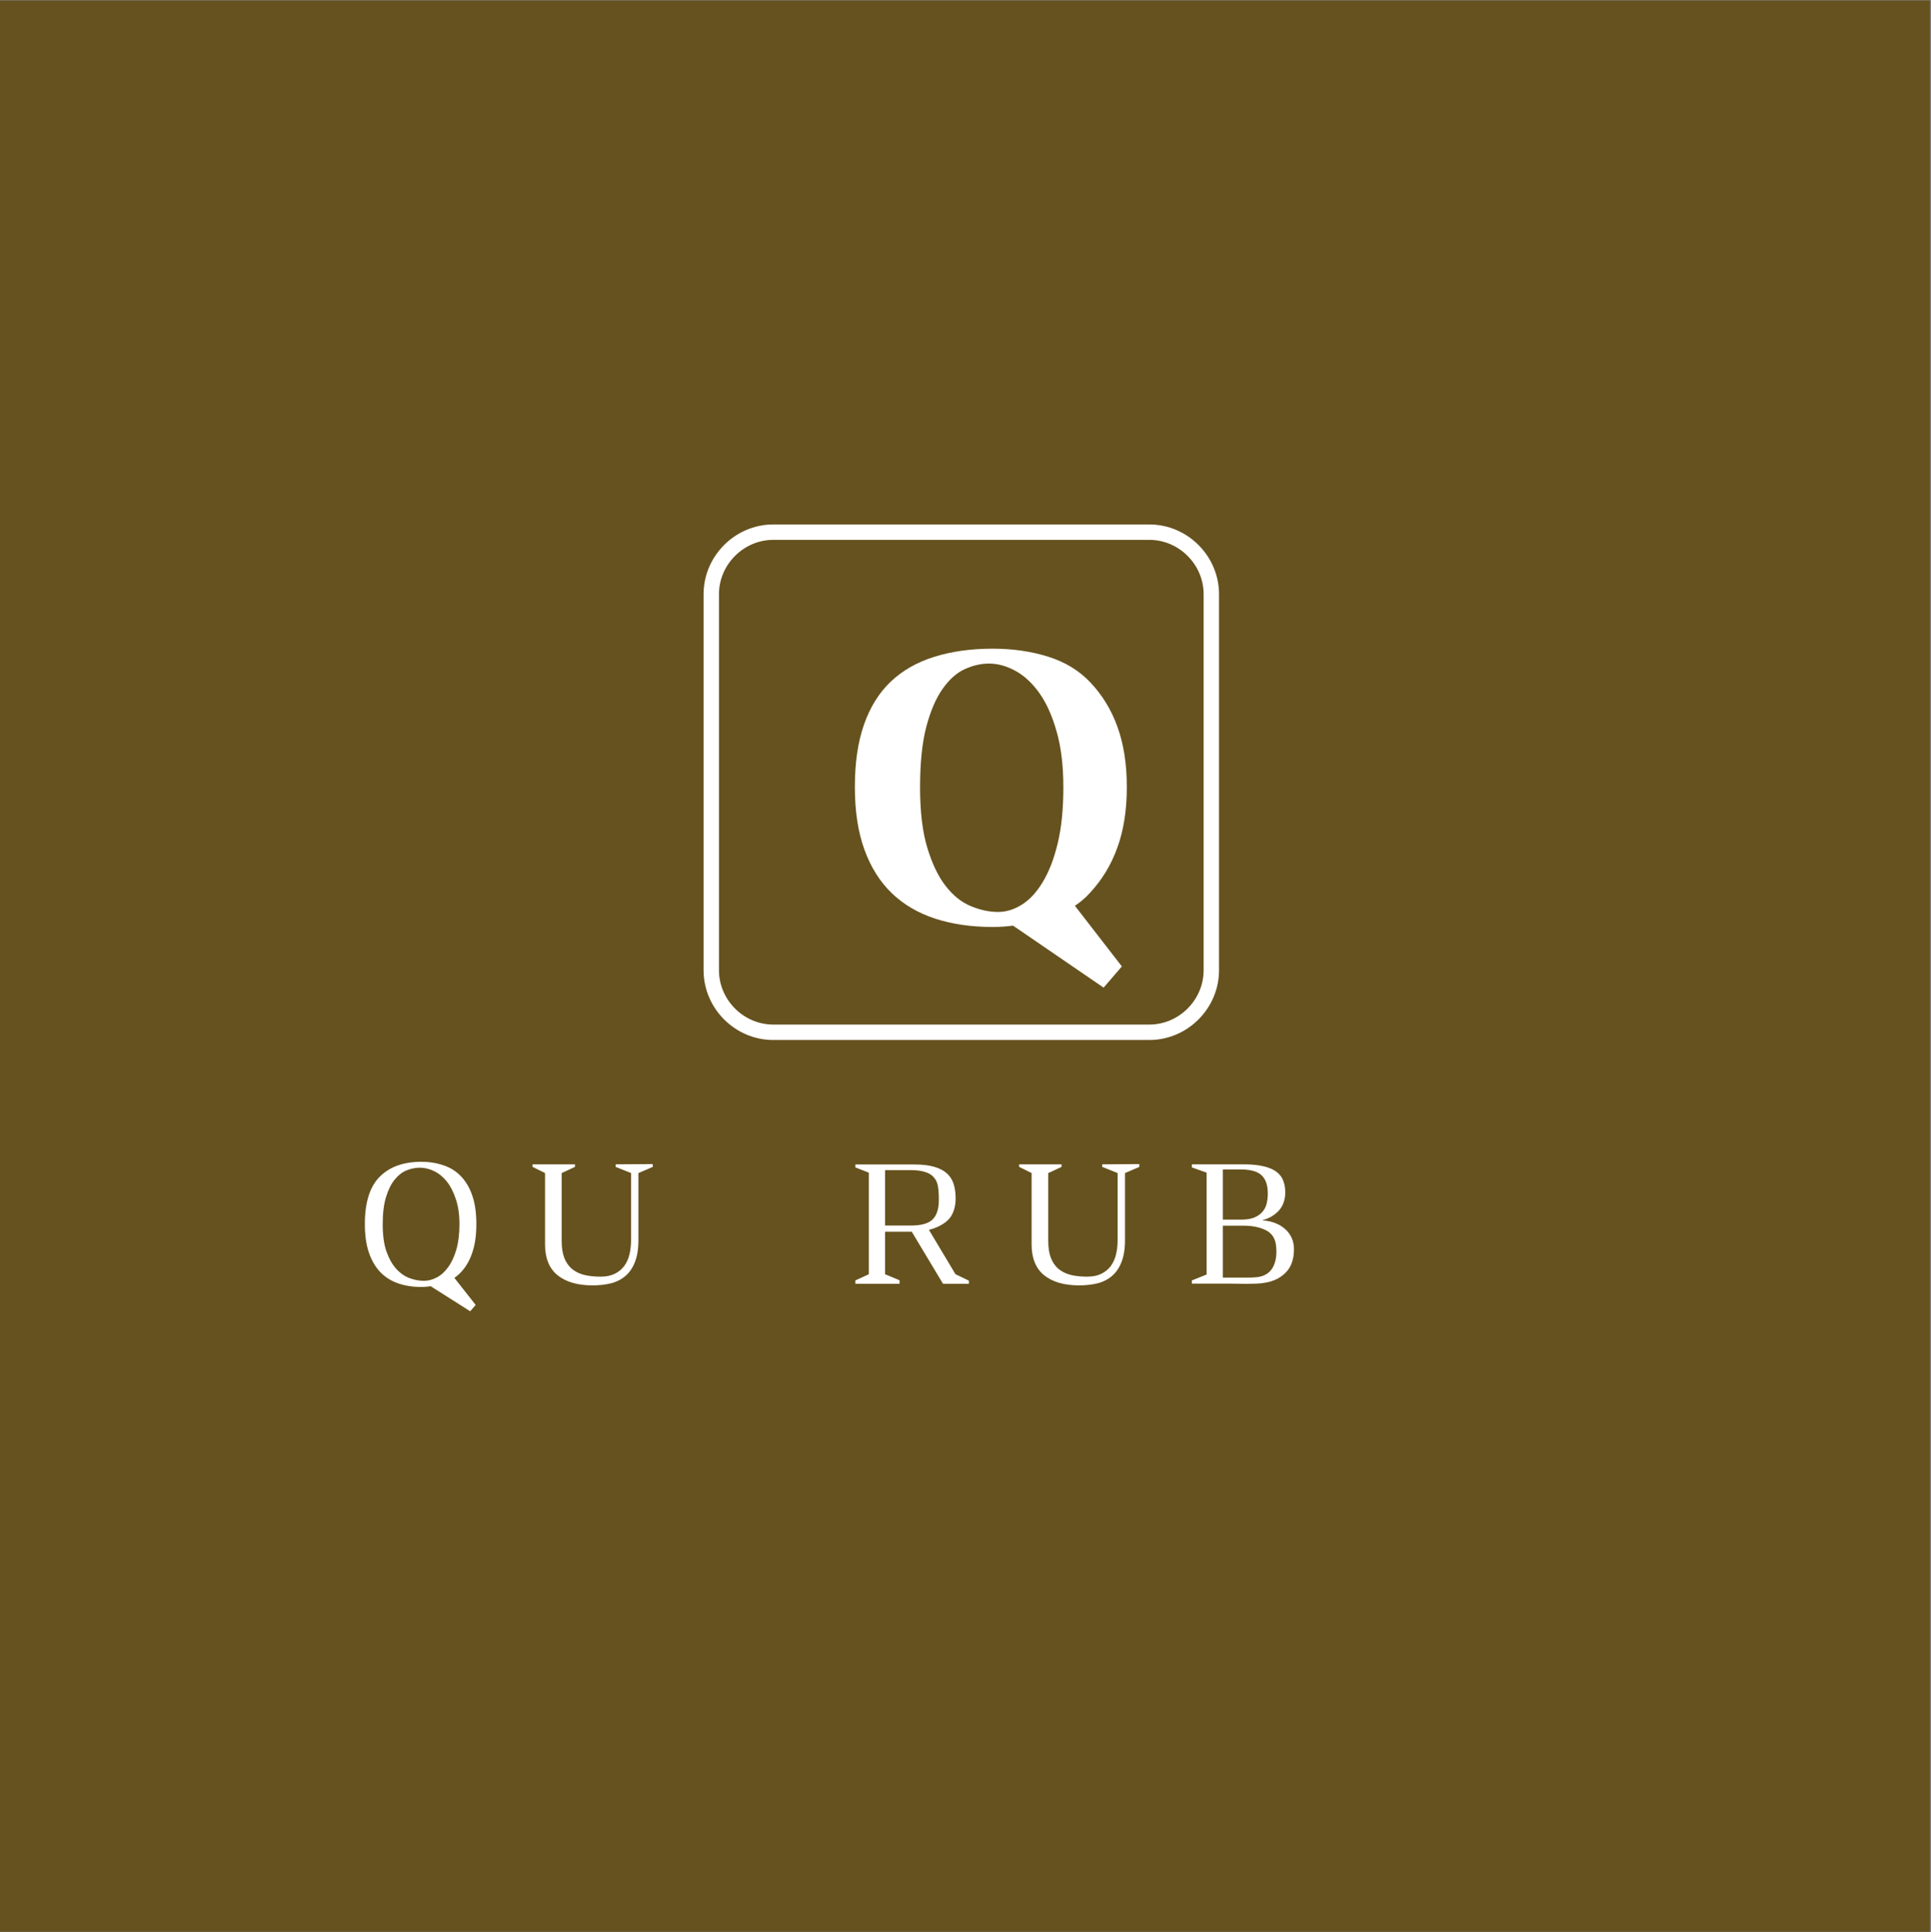 <?xml version="1.0" encoding="iso-8859-1"?>
<svg xmlns="http://www.w3.org/2000/svg" xmlns:xlink="http://www.w3.org/1999/xlink" width="224.88pt" height="225pt" viewBox="0 0 224.88 225" version="1.2">
	
	

	
	<rect x="0" y="0" width="224.88" height="225" fill="#808080" stroke="none"/>
	
	

	
	<defs>
		
		

		
		<g>
			
			

			
			<symbol overflow="visible" id="glyph0-0">
				

				

			</symbol>
			
			

			
			<symbol overflow="visible" id="glyph0-1">
				
				

				
				<path style="stroke:none;" d="M 12.75 -6.922 C 12.75 -8.047 12.609 -9.02 12.328 -9.844 C 12.055 -10.676 11.703 -11.363 11.266 -11.906 C 10.828 -12.445 10.332 -12.848 9.781 -13.109 C 9.238 -13.367 8.691 -13.5 8.141 -13.5 C 7.629 -13.5 7.113 -13.395 6.594 -13.188 C 6.082 -12.977 5.617 -12.617 5.203 -12.109 C 4.797 -11.609 4.461 -10.938 4.203 -10.094 C 3.941 -9.25 3.812 -8.191 3.812 -6.922 C 3.812 -5.641 3.957 -4.578 4.25 -3.734 C 4.551 -2.898 4.93 -2.227 5.391 -1.719 C 5.859 -1.207 6.375 -0.848 6.938 -0.641 C 7.5 -0.43 8.055 -0.328 8.609 -0.328 C 9.117 -0.328 9.617 -0.457 10.109 -0.719 C 10.609 -0.977 11.051 -1.379 11.438 -1.922 C 11.832 -2.461 12.148 -3.145 12.391 -3.969 C 12.629 -4.801 12.75 -5.785 12.75 -6.922 Z M 1.734 -6.938 C 1.734 -9.457 2.312 -11.297 3.469 -12.453 C 4.625 -13.609 6.242 -14.188 8.328 -14.188 C 9.242 -14.188 10.109 -14.047 10.922 -13.766 C 11.734 -13.492 12.422 -13.051 12.984 -12.438 C 13.547 -11.832 13.973 -11.082 14.266 -10.188 C 14.566 -9.301 14.719 -8.219 14.719 -6.938 C 14.719 -5.664 14.566 -4.578 14.266 -3.672 C 13.973 -2.766 13.547 -2.004 12.984 -1.391 C 12.734 -1.117 12.457 -0.879 12.156 -0.672 L 14.641 2.484 L 14 3.219 L 9.391 0.297 C 9.223 0.328 9.051 0.348 8.875 0.359 C 8.695 0.379 8.516 0.391 8.328 0.391 C 7.297 0.391 6.375 0.242 5.562 -0.047 C 4.75 -0.336 4.062 -0.781 3.5 -1.375 C 2.938 -1.977 2.5 -2.738 2.188 -3.656 C 1.883 -4.582 1.734 -5.676 1.734 -6.938 Z M 1.734 -6.938 " animation_id="0"/>
				
				

			
			</symbol>
			
			

			
			<symbol overflow="visible" id="glyph0-2">
				
				

				
				<path style="stroke:none;" d="M 13.438 -5.094 C 13.438 -4.051 13.301 -3.191 13.031 -2.516 C 12.77 -1.836 12.398 -1.297 11.922 -0.891 C 11.441 -0.484 10.875 -0.195 10.219 -0.031 C 9.57 0.125 8.863 0.203 8.094 0.203 C 6.363 0.203 5.008 -0.188 4.031 -0.969 C 3.051 -1.758 2.562 -2.957 2.562 -4.562 L 2.562 -12.875 L 1.109 -13.594 L 1.109 -13.891 L 6.047 -13.891 L 6.047 -13.594 L 4.5 -12.875 L 4.5 -4.953 C 4.5 -4.191 4.598 -3.547 4.797 -3.016 C 5.004 -2.484 5.301 -2.051 5.688 -1.719 C 6.082 -1.395 6.555 -1.16 7.109 -1.016 C 7.672 -0.879 8.312 -0.812 9.031 -0.812 C 9.676 -0.812 10.223 -0.922 10.672 -1.141 C 11.129 -1.367 11.5 -1.672 11.781 -2.047 C 12.062 -2.43 12.266 -2.879 12.391 -3.391 C 12.516 -3.91 12.578 -4.461 12.578 -5.047 L 12.578 -12.875 L 10.781 -13.594 L 10.781 -13.891 L 15.109 -13.922 L 15.109 -13.594 L 13.438 -12.875 Z M 13.438 -5.094 " animation_id="1"/>
				
				

			
			</symbol>
			
			

			
			<symbol overflow="visible" id="glyph0-3">
				

				

			</symbol>
			
			

			
			<symbol overflow="visible" id="glyph0-4">
				
				

				
				<path style="stroke:none;" d="M 10.828 -9.75 C 10.828 -10.195 10.812 -10.578 10.781 -10.891 C 10.758 -11.203 10.711 -11.461 10.641 -11.672 C 10.578 -11.879 10.492 -12.051 10.391 -12.188 C 10.297 -12.32 10.18 -12.453 10.047 -12.578 C 9.523 -13.004 8.688 -13.219 7.531 -13.219 L 4.562 -13.219 L 4.562 -6.766 L 7.594 -6.766 C 8.781 -6.766 9.613 -7 10.094 -7.469 C 10.582 -7.938 10.828 -8.695 10.828 -9.75 Z M 7.672 -6.047 L 4.562 -6.047 L 4.562 -1.094 L 6.25 -0.391 L 6.25 0.016 L 1.109 0.016 L 1.109 -0.375 L 2.672 -1.094 L 2.672 -12.922 L 1.109 -13.531 L 1.109 -13.875 L 7.953 -13.875 C 8.891 -13.875 9.66 -13.785 10.266 -13.609 C 10.867 -13.441 11.352 -13.195 11.719 -12.875 C 12.094 -12.551 12.359 -12.16 12.516 -11.703 C 12.672 -11.254 12.758 -10.738 12.781 -10.156 C 12.812 -9.363 12.68 -8.676 12.391 -8.094 C 12.109 -7.508 11.57 -7.031 10.781 -6.656 C 10.445 -6.5 10.078 -6.367 9.672 -6.266 L 12.766 -1.094 L 14.328 -0.344 L 14.328 0.016 L 11.312 0.016 Z M 7.672 -6.047 " animation_id="2"/>
				
				

			
			</symbol>
			
			

			
			<symbol overflow="visible" id="glyph0-5">
				
				

				
				<path style="stroke:none;" d="M 10.391 -10.5 C 10.391 -11.457 10.148 -12.16 9.672 -12.609 C 9.203 -13.066 8.379 -13.297 7.203 -13.297 L 5.156 -13.297 L 5.156 -7.453 L 7.281 -7.453 C 7.895 -7.453 8.398 -7.531 8.797 -7.688 C 9.191 -7.852 9.508 -8.07 9.75 -8.344 C 9.988 -8.613 10.156 -8.93 10.25 -9.297 C 10.344 -9.672 10.391 -10.07 10.391 -10.5 Z M 11.391 -3.672 C 11.391 -4.328 11.316 -4.82 11.172 -5.156 C 11.035 -5.5 10.805 -5.789 10.484 -6.031 C 10.18 -6.238 9.781 -6.41 9.281 -6.547 C 8.789 -6.68 8.195 -6.75 7.5 -6.75 L 5.156 -6.75 L 5.156 -0.703 L 8.094 -0.703 C 8.832 -0.703 9.375 -0.758 9.719 -0.875 C 10.07 -0.988 10.379 -1.176 10.641 -1.438 C 10.898 -1.707 11.086 -2.035 11.203 -2.422 C 11.328 -2.805 11.391 -3.223 11.391 -3.672 Z M 1.547 -0.375 L 3.266 -1.062 L 3.266 -12.922 L 1.547 -13.531 L 1.547 -13.891 L 7.594 -13.891 C 8.52 -13.891 9.297 -13.812 9.922 -13.656 C 10.547 -13.508 11.039 -13.297 11.406 -13.016 C 11.781 -12.734 12.039 -12.391 12.188 -11.984 C 12.344 -11.578 12.422 -11.129 12.422 -10.641 C 12.422 -9.754 12.164 -9.035 11.656 -8.484 C 11.145 -7.941 10.5 -7.57 9.719 -7.375 C 10.863 -7.289 11.77 -6.941 12.438 -6.328 C 13.102 -5.723 13.438 -4.945 13.438 -4 C 13.438 -3.395 13.344 -2.844 13.156 -2.344 C 12.969 -1.844 12.656 -1.41 12.219 -1.047 C 12 -0.867 11.77 -0.711 11.531 -0.578 C 11.289 -0.453 11.02 -0.344 10.719 -0.25 C 10.414 -0.164 10.07 -0.098 9.688 -0.047 C 9.301 -0.004 8.859 0.016 8.359 0.016 C 7.973 0.035 7.594 0.035 7.219 0.016 C 6.844 0.004 6.469 0 6.094 0 L 1.547 0 Z M 1.547 -0.375 " animation_id="3"/>
				
				

			
			</symbol>
			
			

			
			<symbol overflow="visible" id="glyph0-6">
				

				

			</symbol>
			
			

			
			<symbol overflow="visible" id="glyph0-7">
				

				

			</symbol>
			
			

			
			<symbol overflow="visible" id="glyph3-0">
				

				

			</symbol>
			
			

			
			<symbol overflow="visible" id="glyph3-1">
				
				

				
				<path style="stroke:none;" d="M 29.359 -15.375 C 29.359 -17.895 29.098 -20.062 28.578 -21.875 C 28.066 -23.695 27.398 -25.188 26.578 -26.344 C 25.754 -27.508 24.828 -28.375 23.797 -28.938 C 22.766 -29.508 21.734 -29.797 20.703 -29.797 C 19.766 -29.797 18.816 -29.578 17.859 -29.141 C 16.91 -28.703 16.051 -27.93 15.281 -26.828 C 14.508 -25.734 13.879 -24.258 13.391 -22.406 C 12.91 -20.562 12.672 -18.219 12.672 -15.375 C 12.672 -12.539 12.953 -10.195 13.516 -8.344 C 14.078 -6.488 14.789 -5.004 15.656 -3.891 C 16.531 -2.773 17.508 -1.992 18.594 -1.547 C 19.676 -1.098 20.734 -0.875 21.766 -0.875 C 22.703 -0.875 23.617 -1.156 24.516 -1.719 C 25.422 -2.281 26.234 -3.156 26.953 -4.344 C 27.68 -5.539 28.266 -7.051 28.703 -8.875 C 29.141 -10.695 29.359 -12.863 29.359 -15.375 Z M 5.078 -15.422 C 5.078 -18.234 5.43 -20.656 6.141 -22.688 C 6.848 -24.719 7.883 -26.383 9.25 -27.688 C 10.625 -28.988 12.312 -29.953 14.312 -30.578 C 16.312 -31.211 18.586 -31.531 21.141 -31.531 C 23.453 -31.531 25.594 -31.223 27.562 -30.609 C 29.531 -29.992 31.16 -29.008 32.453 -27.656 C 33.867 -26.176 34.938 -24.438 35.656 -22.438 C 36.383 -20.438 36.75 -18.098 36.75 -15.422 C 36.75 -12.742 36.383 -10.398 35.656 -8.391 C 34.938 -6.379 33.867 -4.613 32.453 -3.094 C 31.961 -2.539 31.379 -2.039 30.703 -1.594 L 36.172 5.469 L 34.047 7.938 L 23.5 0.719 C 22.727 0.82 21.941 0.875 21.141 0.875 C 18.648 0.875 16.414 0.551 14.438 -0.094 C 12.457 -0.738 10.77 -1.727 9.375 -3.062 C 7.988 -4.406 6.926 -6.098 6.188 -8.141 C 5.445 -10.191 5.078 -12.617 5.078 -15.422 Z M 5.078 -15.422 " animation_id="4"/>
				
				

			
			</symbol>
			
			

			
			<symbol overflow="visible" id="glyph1-0">
				

				

			</symbol>
			
			

			
			<symbol overflow="visible" id="glyph1-1">
				

				

			</symbol>
			
			

			
			<symbol overflow="visible" id="glyph1-2">
				

				

			</symbol>
			
			

			
			<symbol overflow="visible" id="glyph1-3">
				

				

			</symbol>
			
			

			
			<symbol overflow="visible" id="glyph1-4">
				

				

			</symbol>
			
			

			
			<symbol overflow="visible" id="glyph1-5">
				

				

			</symbol>
			
			

			
			<symbol overflow="visible" id="glyph1-6">
				

				

			</symbol>
			
			

			
			<symbol overflow="visible" id="glyph1-7">
				

				

			</symbol>
			
			

			
			<symbol overflow="visible" id="glyph1-8">
				

				

			</symbol>
			
			

			
			<symbol overflow="visible" id="glyph1-9">
				

				

			</symbol>
			
			

			
			<symbol overflow="visible" id="glyph1-10">
				

				

			</symbol>
			
			

			
			<symbol overflow="visible" id="glyph1-11">
				

				

			</symbol>
			
			

			
			<symbol overflow="visible" id="glyph1-12">
				

				

			</symbol>
			
			

			
			<symbol overflow="visible" id="glyph1-13">
				

				

			</symbol>
			
			

			
			<symbol overflow="visible" id="glyph1-14">
				

				

			</symbol>
			
			

			
			<symbol overflow="visible" id="glyph2-0">
				

				

			</symbol>
			
			

			
			<symbol overflow="visible" id="glyph2-1">
				

				

			</symbol>
			
			

		
		</g>
		
		

		
		<clipPath id="clip1">
			
			
  
			
			<path d="M 0 0.059 L 224.762 0.059 L 224.762 224.938 L 0 224.938 Z M 0 0.059 " animation_id="5"/>
			
			

		
		</clipPath>
		
		

	
	</defs>
	
	

	
	<g id="surface1">
		
		

		
		<g clip-path="url(#clip1)" clip-rule="nonzero">
			
			

			

			
			<path style=" stroke:none;fill-rule:nonzero;fill:rgb(39.999%,32.159%,11.76%);fill-opacity:1;" d="M 0 0.059 L 224.879 0.059 L 224.879 224.941 L 0 224.941 Z M 0 0.059 " animation_id="6"/>
			
			

		
		</g>
		
		

		
		<g style="fill:rgb(100%,100%,100%);fill-opacity:1;">
			
			
  
			
			<use xlink:href="#glyph0-1" x="40.756" y="149.471"/>
			
			

		
		</g>
		
		

		
		<g style="fill:rgb(100%,100%,100%);fill-opacity:1;">
			
			
  
			
			<use xlink:href="#glyph0-2" x="60.912" y="149.471"/>
			
			

		
		</g>
		
		

		
		<g style="fill:rgb(100%,100%,100%);fill-opacity:1;">
			
			
  
			
			<use xlink:href="#glyph0-3" x="80.591" y="149.471"/>
			
			

		
		</g>
		
		

		
		<g style="fill:rgb(100%,100%,100%);fill-opacity:1;">
			
			
  
			
			<use xlink:href="#glyph0-4" x="98.508" y="149.471"/>
			
			

		
		</g>
		
		

		
		<g style="fill:rgb(100%,100%,100%);fill-opacity:1;">
			
			
  
			
			<use xlink:href="#glyph0-2" x="117.577" y="149.471"/>
			
			

		
		</g>
		
		

		
		<g style="fill:rgb(100%,100%,100%);fill-opacity:1;">
			
			
  
			
			<use xlink:href="#glyph0-5" x="137.256" y="149.471"/>
			
			

		
		</g>
		
		

		
		<g style="fill:rgb(100%,100%,100%);fill-opacity:1;">
			
			
  
			
			<use xlink:href="#glyph0-6" x="156.173" y="149.471"/>
			
			

		
		</g>
		
		

		
		<g style="fill:rgb(100%,100%,100%);fill-opacity:1;">
			
			
  
			
			<use xlink:href="#glyph0-7" x="168.133" y="149.471"/>
			
			

		
		</g>
		
		

		
		<g style="fill:rgb(100%,100%,100%);fill-opacity:1;">
			
			
  
			
			<use xlink:href="#glyph1-0" x="76.766" y="164.307"/>
			
			

		
		</g>
		
		

		
		<g style="fill:rgb(100%,100%,100%);fill-opacity:1;">
			
			
  
			
			<use xlink:href="#glyph1-1" x="80.6" y="164.307"/>
			
			

		
		</g>
		
		

		
		<g style="fill:rgb(100%,100%,100%);fill-opacity:1;">
			
			
  
			
			<use xlink:href="#glyph1-2" x="84.515" y="164.307"/>
			
			

		
		</g>
		
		

		
		<g style="fill:rgb(100%,100%,100%);fill-opacity:1;">
			
			
  
			
			<use xlink:href="#glyph1-3" x="87.582" y="164.307"/>
			
			

		
		</g>
		
		

		
		<g style="fill:rgb(100%,100%,100%);fill-opacity:1;">
			
			
  
			
			<use xlink:href="#glyph1-4" x="89.7" y="164.307"/>
			
			

		
		</g>
		
		

		
		<g style="fill:rgb(100%,100%,100%);fill-opacity:1;">
			
			
  
			
			<use xlink:href="#glyph1-5" x="92.961" y="164.307"/>
			
			

		
		</g>
		
		

		
		<g style="fill:rgb(100%,100%,100%);fill-opacity:1;">
			
			
  
			
			<use xlink:href="#glyph1-6" x="97.276" y="164.307"/>
			
			

		
		</g>
		
		

		
		<g style="fill:rgb(100%,100%,100%);fill-opacity:1;">
			
			
  
			
			<use xlink:href="#glyph1-7" x="101.212" y="164.307"/>
			
			

		
		</g>
		
		

		
		<g style="fill:rgb(100%,100%,100%);fill-opacity:1;">
			
			
  
			
			<use xlink:href="#glyph1-3" x="105.451" y="164.307"/>
			
			

		
		</g>
		
		

		
		<g style="fill:rgb(100%,100%,100%);fill-opacity:1;">
			
			
  
			
			<use xlink:href="#glyph1-8" x="107.569" y="164.307"/>
			
			

		
		</g>
		
		

		
		<g style="fill:rgb(100%,100%,100%);fill-opacity:1;">
			
			
  
			
			<use xlink:href="#glyph1-7" x="111.201" y="164.307"/>
			
			

		
		</g>
		
		

		
		<g style="fill:rgb(100%,100%,100%);fill-opacity:1;">
			
			
  
			
			<use xlink:href="#glyph2-0" x="115.44" y="164.307"/>
			
			

		
		</g>
		
		

		
		<g style="fill:rgb(100%,100%,100%);fill-opacity:1;">
			
			
  
			
			<use xlink:href="#glyph2-1" x="117.483" y="164.307"/>
			
			

		
		</g>
		
		

		
		<g style="fill:rgb(100%,100%,100%);fill-opacity:1;">
			
			
  
			
			<use xlink:href="#glyph2-0" x="119.415" y="164.307"/>
			
			

		
		</g>
		
		

		
		<g style="fill:rgb(100%,100%,100%);fill-opacity:1;">
			
			
  
			
			<use xlink:href="#glyph1-9" x="121.458" y="164.307"/>
			
			

		
		</g>
		
		

		
		<g style="fill:rgb(100%,100%,100%);fill-opacity:1;">
			
			
  
			
			<use xlink:href="#glyph1-8" x="124.921" y="164.307"/>
			
			

		
		</g>
		
		

		
		<g style="fill:rgb(100%,100%,100%);fill-opacity:1;">
			
			
  
			
			<use xlink:href="#glyph1-3" x="128.553" y="164.307"/>
			
			

		
		</g>
		
		

		
		<g style="fill:rgb(100%,100%,100%);fill-opacity:1;">
			
			
  
			
			<use xlink:href="#glyph1-10" x="130.671" y="164.307"/>
			
			

		
		</g>
		
		

		
		<g style="fill:rgb(100%,100%,100%);fill-opacity:1;">
			
			
  
			
			<use xlink:href="#glyph2-0" x="133.911" y="164.307"/>
			
			

		
		</g>
		
		

		
		<g style="fill:rgb(100%,100%,100%);fill-opacity:1;">
			
			
  
			
			<use xlink:href="#glyph1-11" x="135.954" y="164.307"/>
			
			

		
		</g>
		
		

		
		<g style="fill:rgb(100%,100%,100%);fill-opacity:1;">
			
			
  
			
			<use xlink:href="#glyph1-12" x="138.405" y="164.307"/>
			
			

		
		</g>
		
		

		
		<g style="fill:rgb(100%,100%,100%);fill-opacity:1;">
			
			
  
			
			<use xlink:href="#glyph1-13" x="141.839" y="164.307"/>
			
			

		
		</g>
		
		

		
		<g style="fill:rgb(100%,100%,100%);fill-opacity:1;">
			
			
  
			
			<use xlink:href="#glyph1-14" x="145.327" y="164.307"/>
			
			

		
		</g>
		
		

		
		<path style=" stroke:none;fill-rule:nonzero;fill:rgb(100%,100%,100%);fill-opacity:1;" d="M 133.848 61.07 L 90.055 61.07 C 85.609 61.07 81.938 64.742 81.938 69.191 L 81.938 112.98 C 81.938 117.43 85.609 121.102 90.055 121.102 L 133.848 121.102 C 138.293 121.102 141.965 117.43 141.965 112.98 L 141.965 69.191 C 141.965 64.742 138.293 61.07 133.848 61.07 Z M 140.172 69.801 L 140.172 112.98 C 140.172 116.438 137.301 119.305 133.848 119.305 L 90.055 119.305 C 86.602 119.305 83.73 116.438 83.73 112.98 L 83.73 69.191 C 83.73 65.734 86.602 62.863 90.055 62.863 L 133.848 62.863 C 137.301 62.863 140.172 65.734 140.172 69.191 Z M 140.172 69.801 " animation_id="7"/>
		
		

		
		<g style="fill:rgb(100%,100%,100%);fill-opacity:1;">
			
			
  
			
			<use xlink:href="#glyph3-1" x="94.477" y="107.066"/>
			
			

		
		</g>
		
		

	
	</g>
	
	


</svg>
